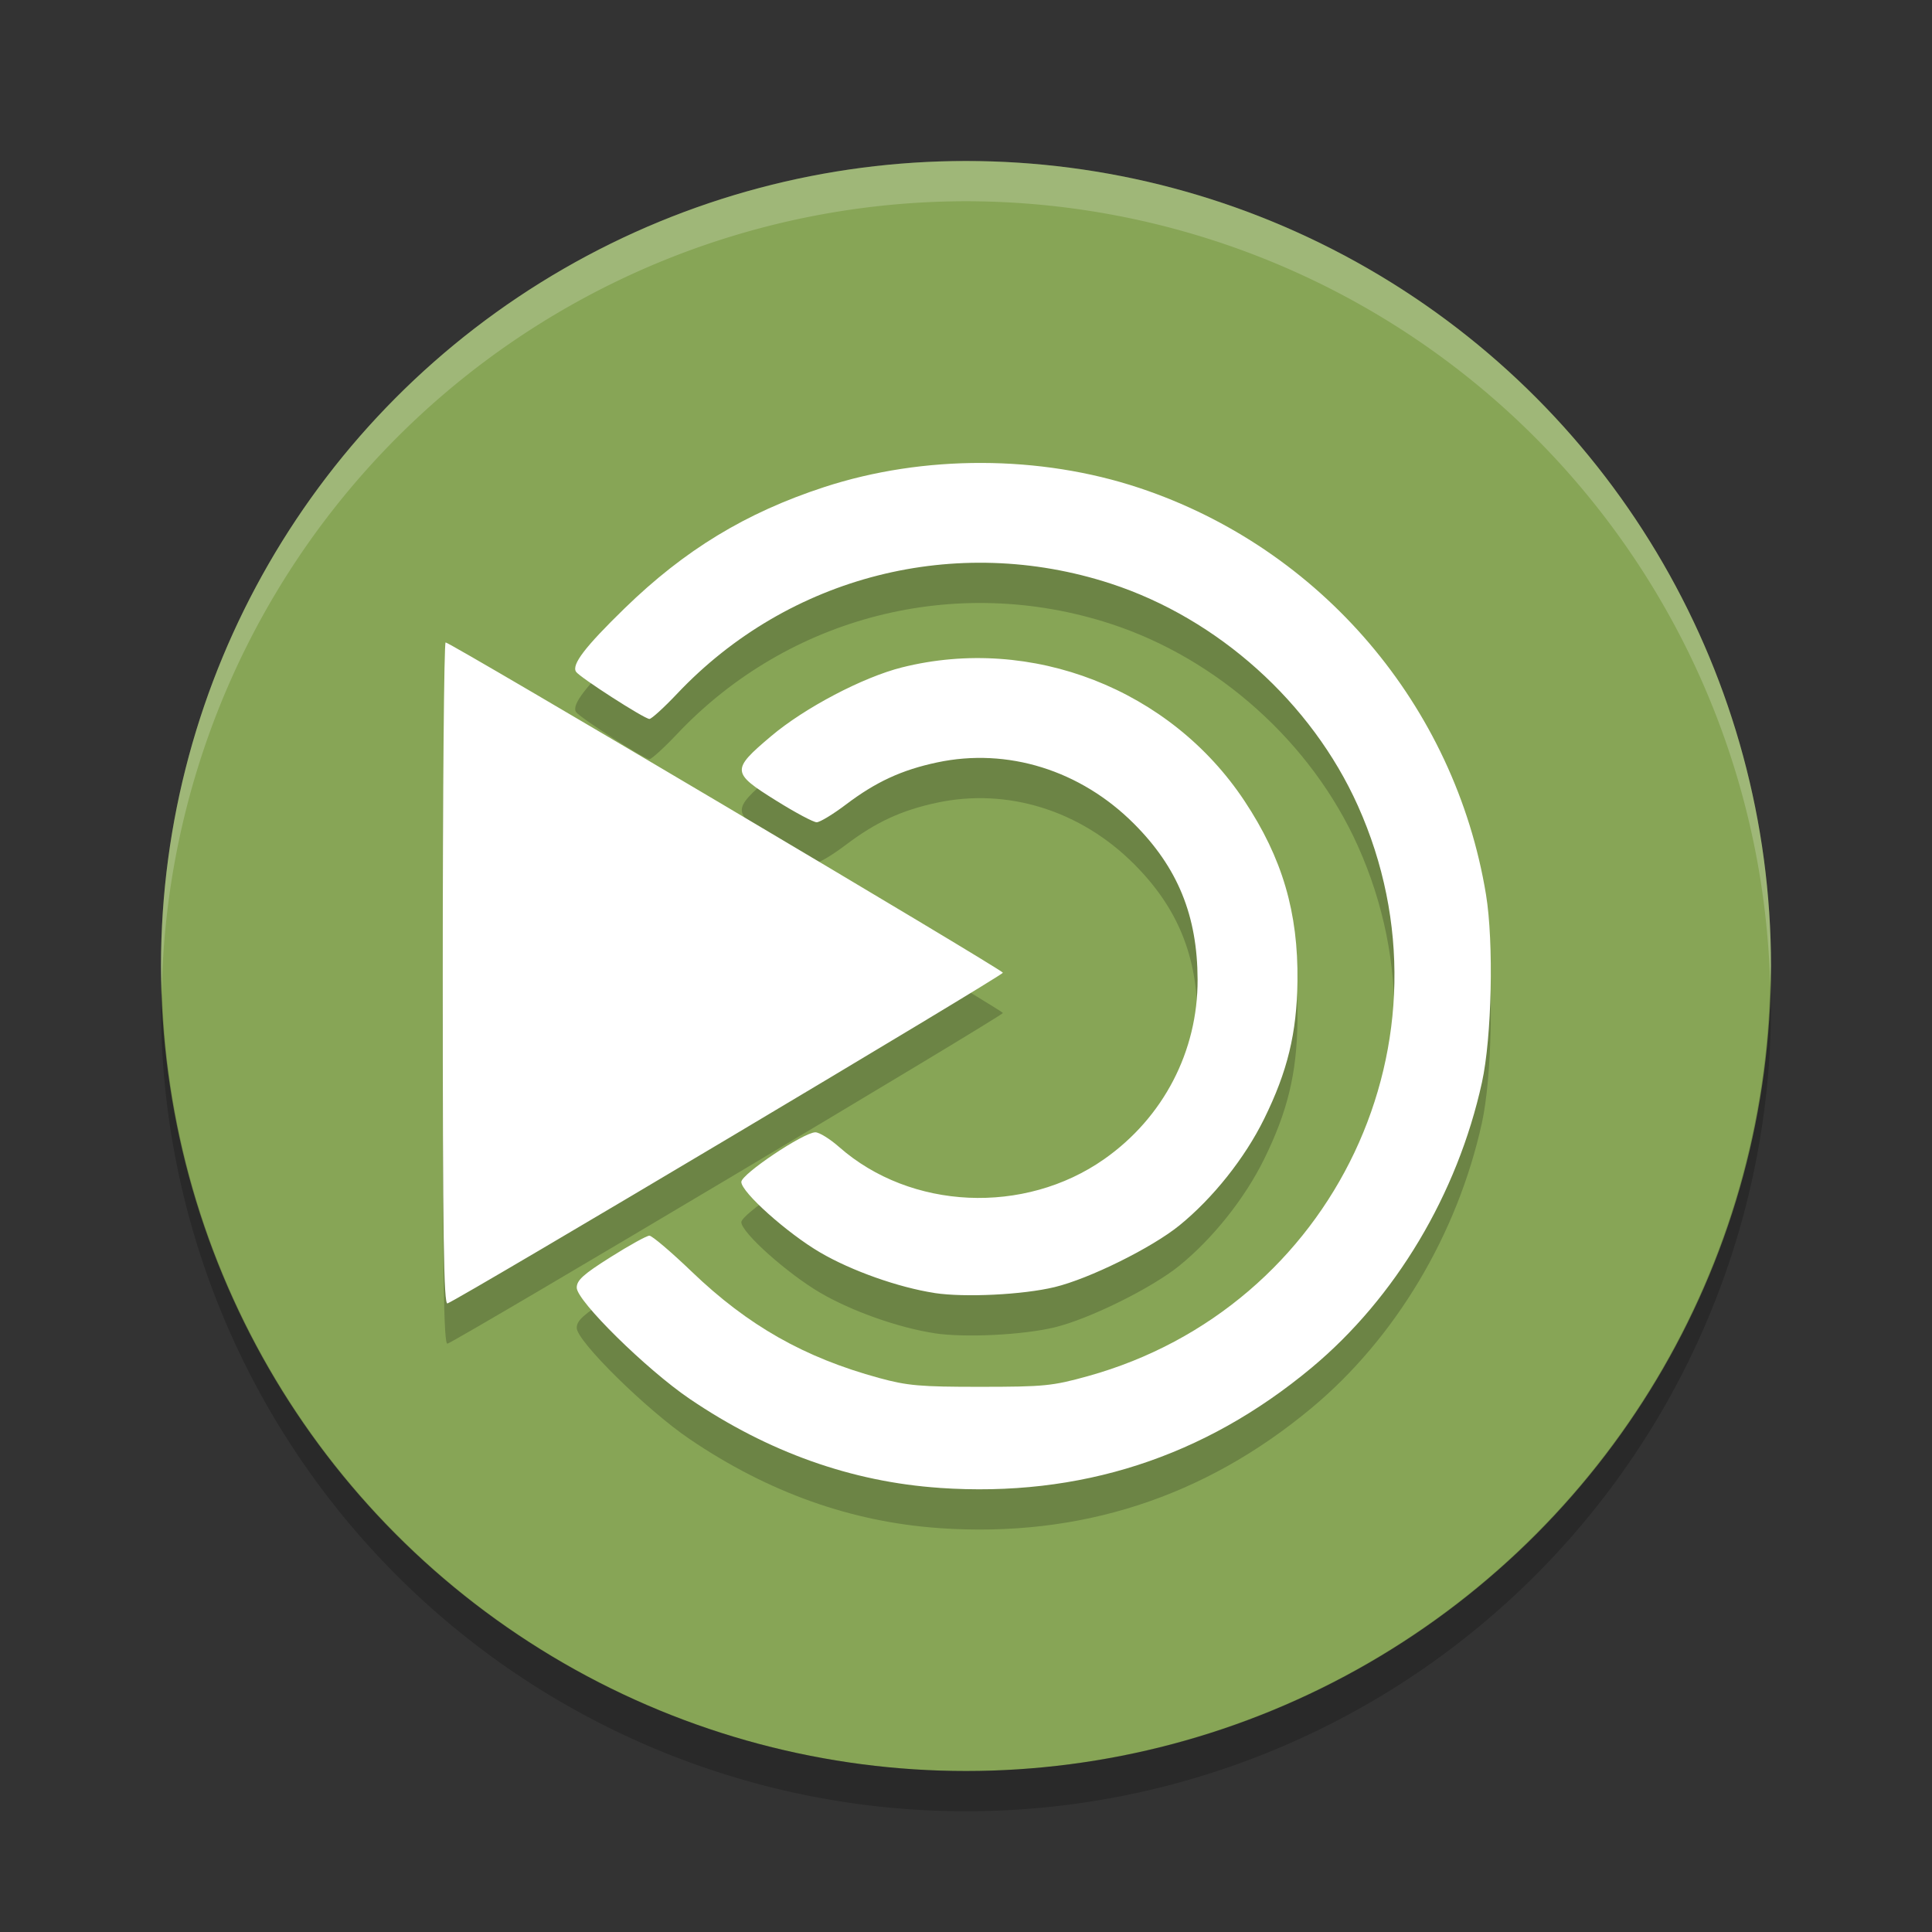 <?xml version="1.0" encoding="UTF-8" standalone="no"?>
<svg
   xmlns:dc="http://purl.org/dc/elements/1.1/"
   xmlns:cc="http://creativecommons.org/ns#"
   xmlns:rdf="http://www.w3.org/1999/02/22-rdf-syntax-ns#"
   xmlns:svg="http://www.w3.org/2000/svg"
   xmlns="http://www.w3.org/2000/svg"
   xmlns:sodipodi="http://sodipodi.sourceforge.net/DTD/sodipodi-0.dtd"
   xmlns:inkscape="http://www.inkscape.org/namespaces/inkscape"
   id="svg4402"
   height="48"
   width="48"
   version="1.1"
   viewBox="0 0 48 48"
   sodipodi:docname="pattern-mate.svg"
   inkscape:version="0.92.2 5c3e80d, 2017-08-06">
  <rect x="0" y="0" width="48" height="48" fill="#333333" stroke="none"/>
  <defs
     id="defs11" />
  <sodipodi:namedview
     pagecolor="#ffffff"
     bordercolor="#666666"
     borderopacity="1"
     objecttolerance="10"
     gridtolerance="10"
     guidetolerance="10"
     inkscape:pageopacity="0"
     inkscape:pageshadow="2"
     inkscape:window-width="1366"
     inkscape:window-height="713"
     id="namedview9"
     showgrid="false"
     inkscape:zoom="6.9532167"
     inkscape:cx="23.712965"
     inkscape:cy="30.249321"
     inkscape:window-x="0"
     inkscape:window-y="27"
     inkscape:window-maximized="1"
     inkscape:current-layer="svg4402" />
  <circle
     id="path4520"
     style="enable-background:new"
     cy="24"
     cx="24"
     r="20"
     fill="#87a556" />
  <path
     id="circle4368"
     opacity=".2"
     style="enable-background:new"
     d="m24 4a20 20 0 0 0 -20 20 20 20 0 0 0 0.021 0.582 20 20 0 0 1 19.978 -19.582 20 20 0 0 1 19.979 19.418 20 20 0 0 0 0.021 -0.418 20 20 0 0 0 -20 -20z"
     fill="#fff" />
  <path
     id="circle4373"
     opacity=".2"
     style="enable-background:new"
     d="m43.979 24.418a20 20 0 0 1 -19.979 19.582 20 20 0 0 1 -19.978 -19.418 20 20 0 0 0 -0.022 0.418 20 20 0 0 0 20 20 20 20 0 0 0 20 -20 20 20 0 0 0 -0.022 -0.582z" />
  <path
     style="fill:#000000;fill-opacity:1;stroke-width:0.095;opacity:0.2"
     d="m 23.347,37.966 c -2.188,-0.149 -4.262,-0.888 -6.213,-2.212 -1.072,-0.728 -2.805,-2.434 -2.805,-2.762 0,-0.185 0.163,-0.332 0.842,-0.76 0.463,-0.292 0.897,-0.532 0.963,-0.532 0.066,0 0.54,0.402 1.052,0.894 1.397,1.341 2.797,2.135 4.657,2.642 0.703,0.192 1.025,0.22 2.518,0.219 1.578,-5.69e-4 1.786,-0.021 2.663,-0.264 6.132,-1.7 9.305,-8.401 6.711,-14.175 -1.15,-2.56 -3.473,-4.647 -6.14,-5.517 -3.839,-1.252 -8.001,-0.195 -10.77,2.734 -0.327,0.346 -0.638,0.629 -0.69,0.629 -0.124,0 -1.738,-1.038 -1.824,-1.173 -0.113,-0.178 0.226,-0.62 1.206,-1.574 1.492,-1.452 3.01,-2.375 4.953,-3.011 2.472,-0.81 5.369,-0.803 7.837,0.019 4.509,1.501 7.84,5.408 8.612,10.1 0.196,1.192 0.145,3.554 -0.101,4.673 -0.609,2.771 -2.148,5.348 -4.231,7.084 -2.673,2.227 -5.759,3.225 -9.24,2.987 z M 11,25.195 c 0,-4.53 0.032,-8.235 0.071,-8.234 0.125,0.003 13.831,8.126 13.846,8.206 0.012,0.063 -13.424,8.064 -13.799,8.216 -0.095,0.038 -0.119,-1.636 -0.119,-8.188 z m 12.22,7.929 c -0.896,-0.136 -2.063,-0.549 -2.844,-1.007 -0.82,-0.48 -1.958,-1.498 -1.958,-1.752 0,-0.194 1.549,-1.232 1.84,-1.233 0.097,-1.91e-4 0.362,0.164 0.59,0.365 1.778,1.565 4.602,1.694 6.587,0.3 1.469,-1.032 2.325,-2.678 2.319,-4.461 -0.005,-1.587 -0.493,-2.782 -1.58,-3.87 -1.329,-1.331 -3.143,-1.896 -4.891,-1.524 -0.88,0.187 -1.523,0.484 -2.264,1.045 -0.321,0.243 -0.649,0.442 -0.729,0.442 -0.08,0 -0.534,-0.242 -1.009,-0.539 -1.11,-0.692 -1.115,-0.761 -0.127,-1.597 0.834,-0.706 2.286,-1.469 3.257,-1.712 3.218,-0.805 6.665,0.539 8.507,3.317 0.941,1.419 1.338,2.771 1.317,4.478 -0.016,1.29 -0.245,2.239 -0.829,3.424 -0.478,0.972 -1.272,1.969 -2.104,2.645 -0.688,0.558 -2.239,1.325 -3.101,1.533 -0.788,0.19 -2.229,0.261 -2.982,0.147 z"
     id="path847-3"
     inkscape:connector-curvature="0"
     sodipodi:nodetypes="ssscssscssssscsssssssscccsssscsscsssssssssssss" />
  <path
     style="fill:#ffffff;fill-opacity:1;stroke-width:0.095"
     d="m 23.347,36.966 c -2.188,-0.149 -4.262,-0.888 -6.213,-2.212 -1.072,-0.728 -2.805,-2.434 -2.805,-2.762 0,-0.185 0.163,-0.332 0.842,-0.76 0.463,-0.292 0.897,-0.532 0.963,-0.532 0.066,0 0.54,0.402 1.052,0.894 1.397,1.341 2.797,2.135 4.657,2.642 0.703,0.192 1.025,0.22 2.518,0.219 1.578,-5.69e-4 1.786,-0.021 2.663,-0.264 6.132,-1.7 9.305,-8.401 6.711,-14.175 -1.15,-2.56 -3.473,-4.647 -6.14,-5.517 -3.839,-1.252 -8.001,-0.195 -10.77,2.734 -0.327,0.346 -0.638,0.629 -0.69,0.629 -0.124,0 -1.738,-1.038 -1.824,-1.173 -0.113,-0.178 0.226,-0.62 1.206,-1.574 1.492,-1.452 3.01,-2.375 4.953,-3.011 2.472,-0.81 5.369,-0.803 7.837,0.019 4.509,1.501 7.84,5.408 8.612,10.1 0.196,1.192 0.145,3.554 -0.101,4.673 -0.609,2.771 -2.148,5.348 -4.231,7.084 -2.673,2.227 -5.759,3.225 -9.24,2.987 z M 11,24.195 c 0,-4.53 0.032,-8.235 0.071,-8.234 0.125,0.003 13.831,8.126 13.846,8.206 0.012,0.063 -13.424,8.064 -13.799,8.216 C 11.024,32.421 11,30.746 11,24.195 Z m 12.22,7.929 C 22.325,31.987 21.157,31.574 20.376,31.117 c -0.82,-0.48 -1.958,-1.498 -1.958,-1.752 0,-0.194 1.549,-1.232 1.84,-1.233 0.097,-1.91e-4 0.362,0.164 0.59,0.365 1.778,1.565 4.602,1.694 6.587,0.3 1.469,-1.032 2.325,-2.678 2.319,-4.461 -0.005,-1.587 -0.493,-2.782 -1.58,-3.87 -1.329,-1.331 -3.143,-1.896 -4.891,-1.524 -0.88,0.187 -1.523,0.484 -2.264,1.045 -0.321,0.243 -0.649,0.442 -0.729,0.442 -0.08,0 -0.534,-0.242 -1.009,-0.539 -1.11,-0.692 -1.115,-0.761 -0.127,-1.597 0.834,-0.706 2.286,-1.469 3.257,-1.712 3.218,-0.805 6.665,0.539 8.507,3.317 0.941,1.419 1.338,2.771 1.317,4.478 -0.016,1.29 -0.245,2.239 -0.829,3.424 -0.478,0.972 -1.272,1.969 -2.104,2.645 -0.688,0.558 -2.239,1.325 -3.101,1.533 -0.788,0.19 -2.229,0.261 -2.982,0.147 z"
     id="path847"
     inkscape:connector-curvature="0"
     sodipodi:nodetypes="ssscssscssssscsssssssscccsssscsscsssssssssssss" />
</svg>
